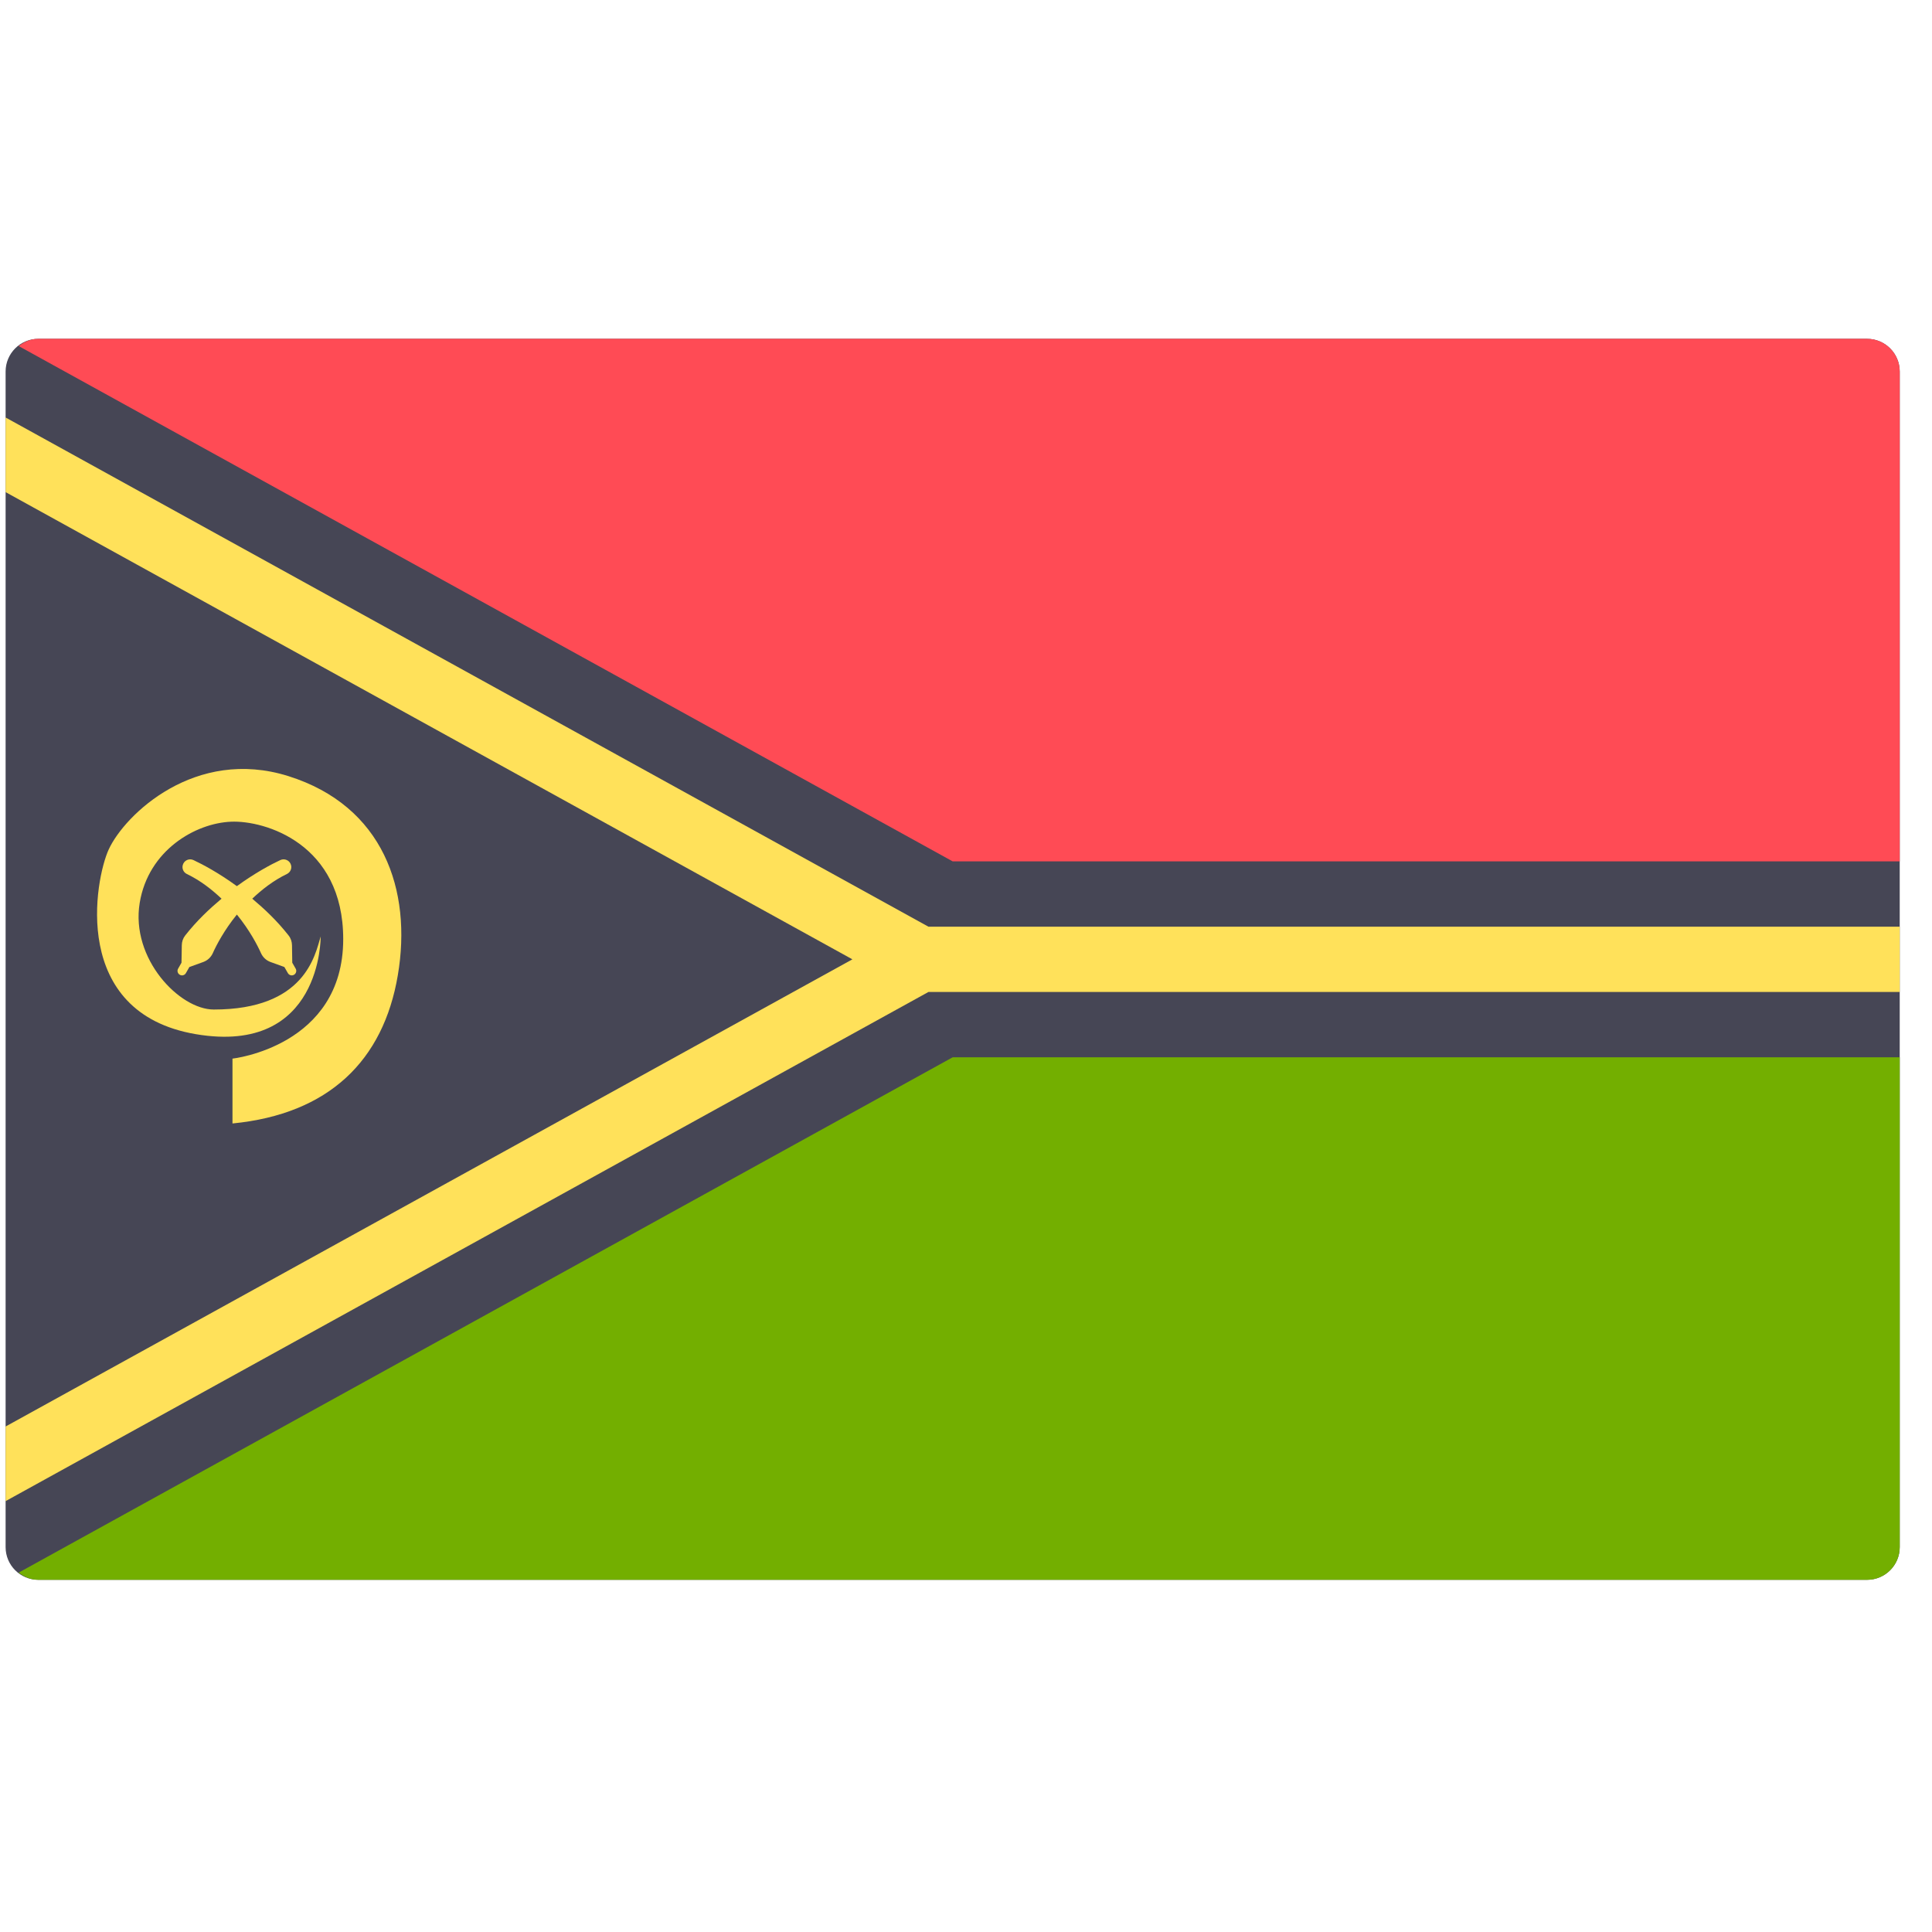 <svg width="51" height="51" viewBox="0 0 51 51" fill="none" xmlns="http://www.w3.org/2000/svg">
    <g clip-path="url(#clip0_9_916)">
        <path
            d="M49.286 41.703H1.01C0.534 41.703 0.148 41.317 0.148 40.841V9.807C0.148 9.33 0.534 8.944 1.01 8.944H49.286C49.762 8.944 50.148 9.33 50.148 9.807V40.841C50.148 41.317 49.762 41.703 49.286 41.703Z"
            fill="#464655" />
        <path
            d="M50.148 24.462H24.508L0.148 11.021V12.991L22.501 25.324L0.148 37.656V39.626L24.508 26.186H50.148V24.462Z"
            fill="#FFE15A" />
        <path
            d="M0.493 41.513C0.638 41.625 0.812 41.703 1.01 41.703H49.286C49.762 41.703 50.148 41.317 50.148 40.841V27.91H25.148L0.493 41.513Z"
            fill="#73AF00" />
        <path
            d="M49.286 8.944H1.01C0.812 8.944 0.638 9.023 0.493 9.135L25.148 22.738H50.148V9.807C50.148 9.33 49.762 8.944 49.286 8.944Z"
            fill="#FF4B55" />
        <path
            d="M7.614 20.488C5.153 19.714 3.294 21.503 2.87 22.423C2.51 23.203 1.842 26.736 5.172 27.3C8.503 27.863 8.465 24.721 8.465 24.721C8.315 25.221 8.046 26.649 5.642 26.649C4.74 26.649 3.444 25.309 3.688 23.832C3.918 22.441 5.16 21.73 6.099 21.691C6.988 21.653 9.06 22.267 9.06 24.79C9.06 27.625 6.137 27.945 6.137 27.945V29.657C8.681 29.408 10.121 27.998 10.502 25.741C10.882 23.494 10.117 21.276 7.614 20.488Z"
            fill="#FFE15A" />
        <path
            d="M4.889 24.694C4.831 24.767 4.8 24.859 4.799 24.953L4.791 25.413L4.702 25.57C4.669 25.626 4.689 25.698 4.745 25.731C4.802 25.765 4.875 25.745 4.907 25.688L4.999 25.527L5.367 25.394C5.479 25.353 5.568 25.27 5.617 25.162C5.713 24.947 5.919 24.553 6.253 24.142C6.588 24.553 6.794 24.947 6.89 25.162C6.939 25.27 7.028 25.353 7.14 25.394L7.507 25.527L7.599 25.688C7.632 25.745 7.705 25.765 7.762 25.731C7.818 25.698 7.837 25.626 7.805 25.57L7.715 25.413L7.708 24.953C7.707 24.859 7.676 24.767 7.618 24.694C7.31 24.302 6.982 23.995 6.659 23.723C6.917 23.48 7.209 23.248 7.576 23.07C7.661 23.028 7.706 22.933 7.684 22.841C7.654 22.715 7.516 22.649 7.399 22.704C7.153 22.819 6.73 23.045 6.253 23.392C5.777 23.045 5.353 22.819 5.107 22.704C4.99 22.649 4.853 22.715 4.823 22.841C4.801 22.933 4.845 23.028 4.93 23.07C5.298 23.248 5.59 23.48 5.848 23.723C5.525 23.995 5.197 24.302 4.889 24.694Z"
            fill="#FFE15A" />
    </g>
    <defs>
        <clipPath id="clip0_9_916">
            <rect width="50" height="50" fill="white" transform="translate(0.148 0.324)" />
        </clipPath>
    </defs>
</svg>
